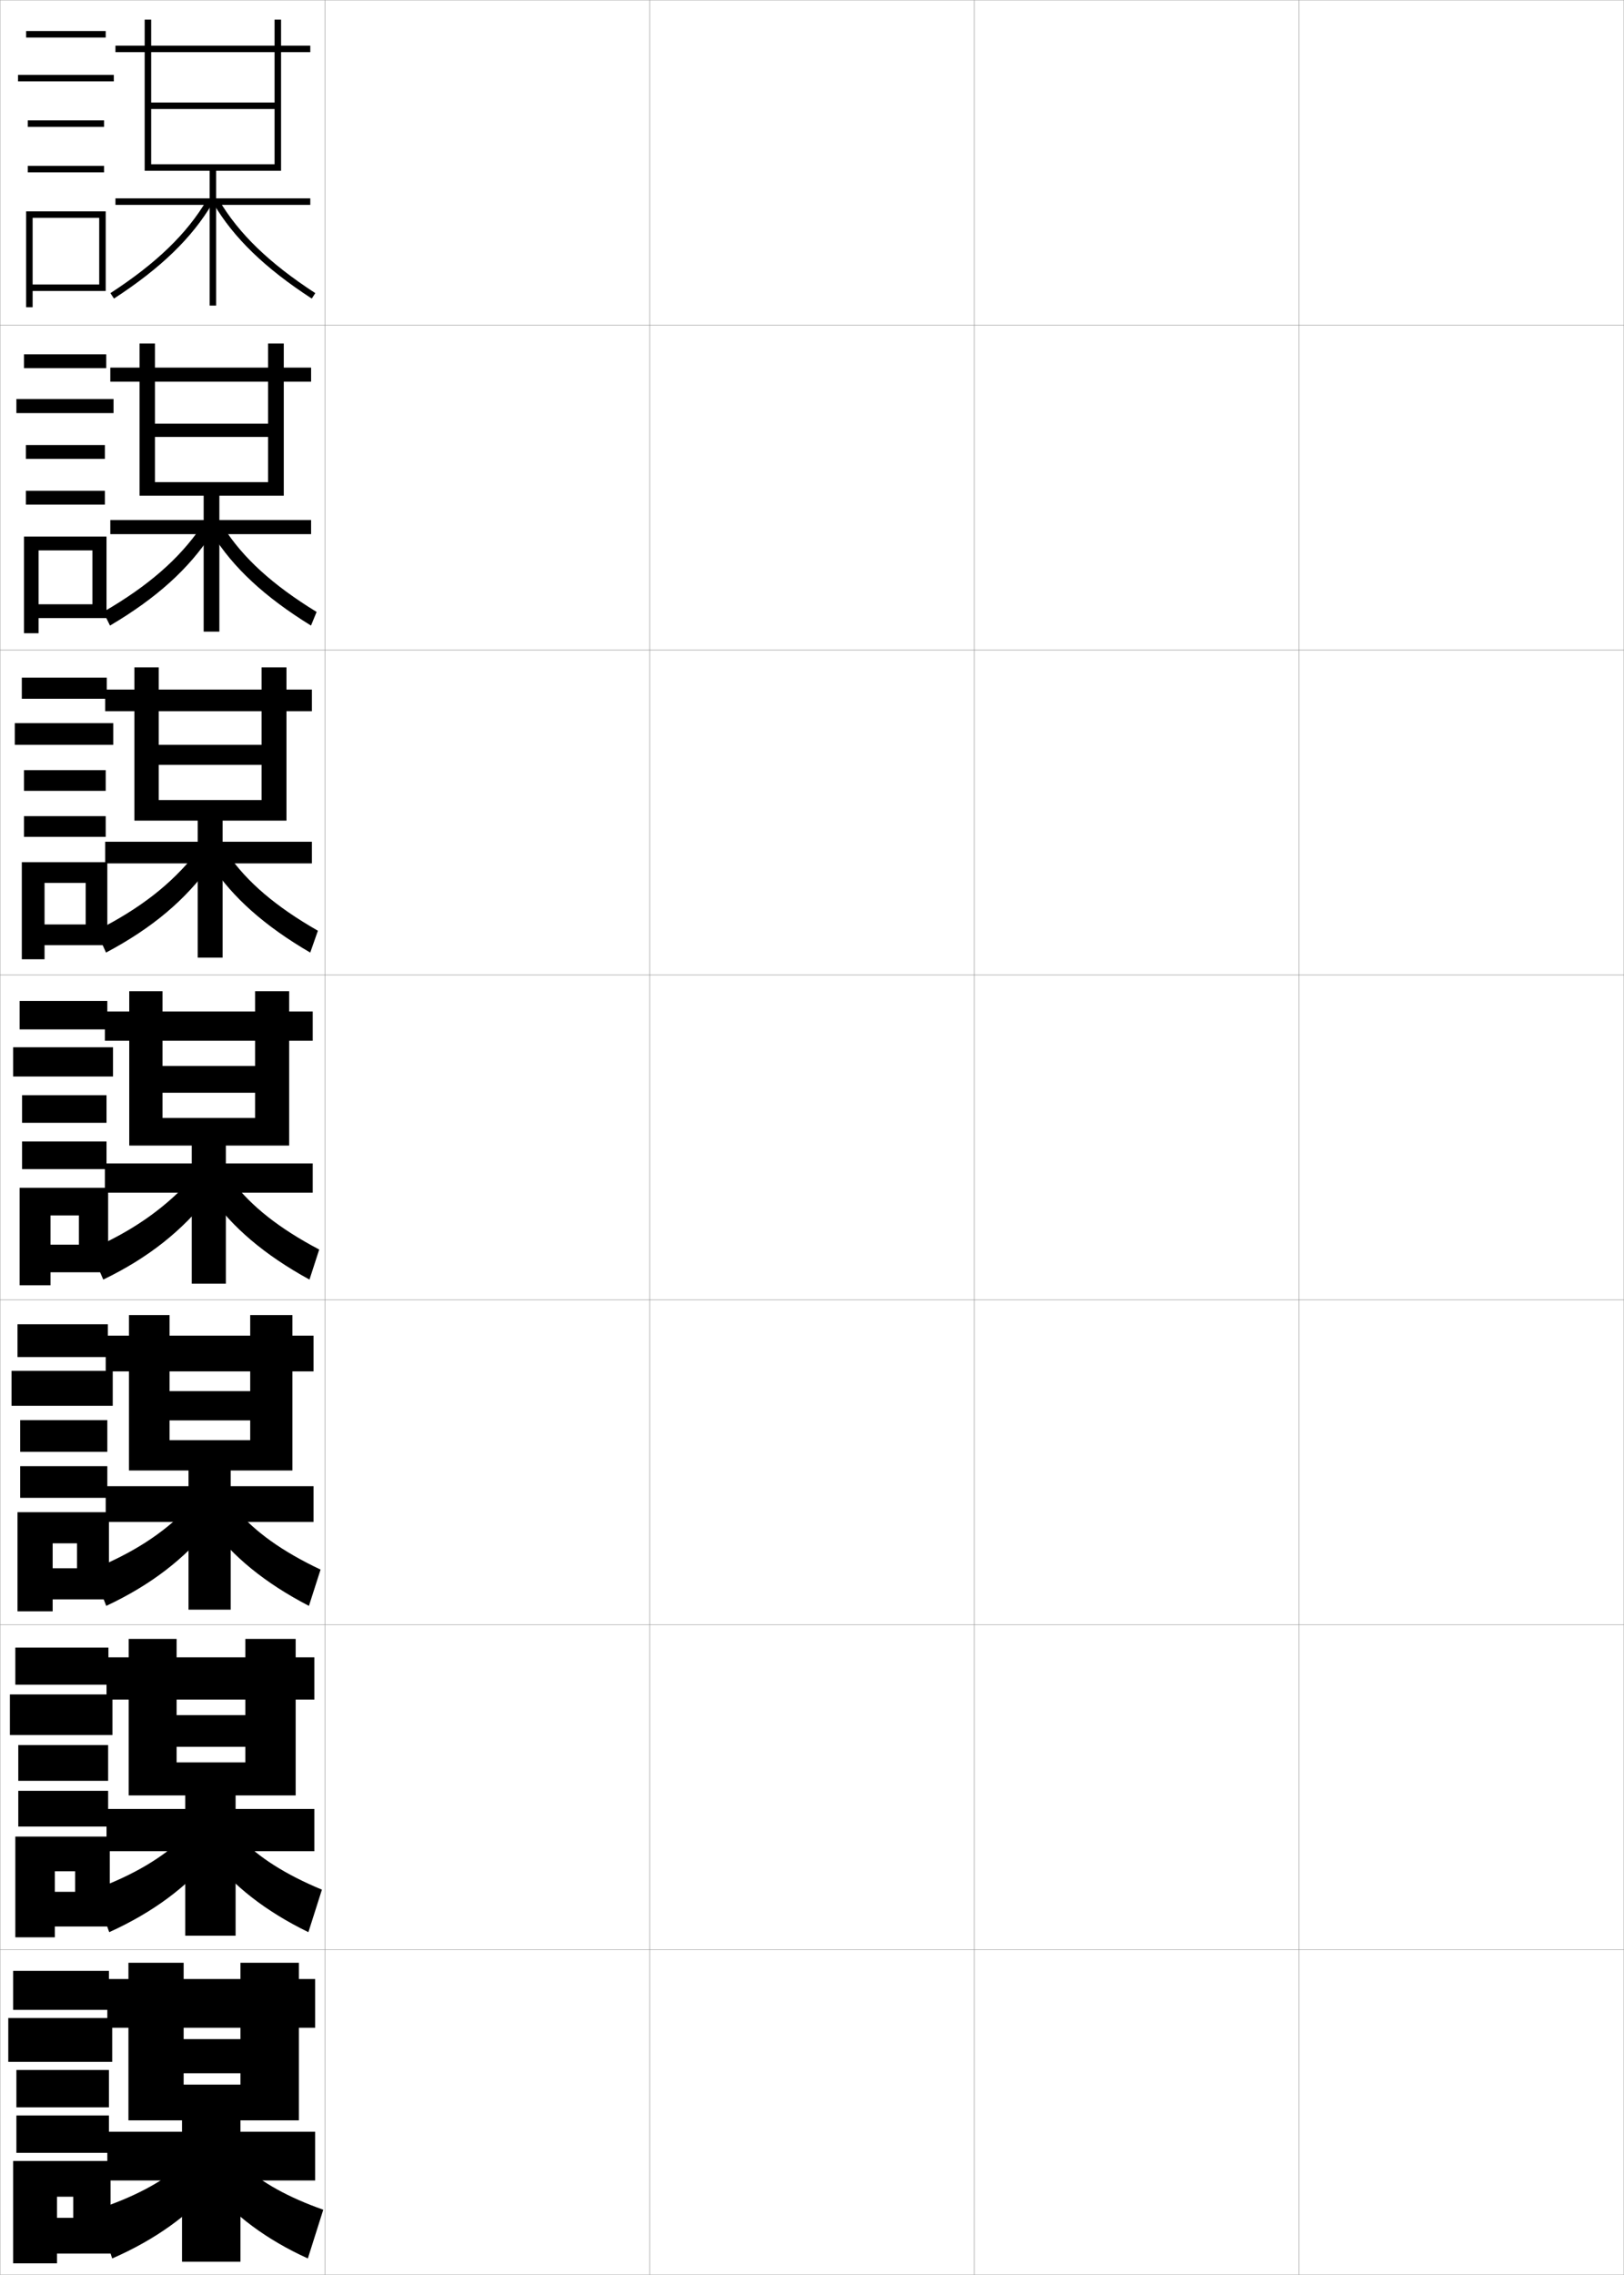 <?xml version="1.0" encoding="utf-8"?>
<!-- Generator: Adobe Illustrator 11 Build 225, SVG Export Plug-In . SVG Version: 6.0.0 Build 78)  -->
<!DOCTYPE svg PUBLIC "-//W3C//DTD SVG 1.0//EN"    "http://www.w3.org/TR/2001/REC-SVG-20010904/DTD/svg10.dtd">
<svg  xmlns="http://www.w3.org/2000/svg" xmlns:xlink="http://www.w3.org/1999/xlink" xmlns:a="http://ns.adobe.com/AdobeSVGViewerExtensions/3.0/"
	 width="500.1" height="700.1" viewBox="0 0 500.1 700.1"
	 overflow="visible" enable-background="new 0 0 500.1 700.1" xml:space="preserve">
		<g id="glyphs">
			<g>
				<rect x="0.05" y="0.05" fill="none" stroke="#999999" stroke-width="0.1" width="100" height="100"/> 
				<rect x="0.05" y="100.05" fill="none" stroke="#999999" stroke-width="0.1" width="100" height="100"/> 
				<rect x="0.05" y="200.05" fill="none" stroke="#999999" stroke-width="0.1" width="100" height="100"/> 
				<rect x="0.05" y="300.05" fill="none" stroke="#999999" stroke-width="0.1" width="100" height="100"/> 
				<rect x="0.05" y="400.05" fill="none" stroke="#999999" stroke-width="0.1" width="100" height="100"/> 
				<rect x="0.05" y="500.05" fill="none" stroke="#999999" stroke-width="0.1" width="100" height="100"/> 
				<rect x="0.05" y="600.05" fill="none" stroke="#999999" stroke-width="0.1" width="100" height="100"/> 
				<rect x="100.05" y="0.05" fill="none" stroke="#999999" stroke-width="0.1" width="100" height="100"/> 
				<rect x="100.05" y="100.05" fill="none" stroke="#999999" stroke-width="0.1" width="100" height="100"/> 
				<rect x="100.05" y="200.05" fill="none" stroke="#999999" stroke-width="0.1" width="100" height="100"/> 
				<rect x="100.05" y="300.05" fill="none" stroke="#999999" stroke-width="0.1" width="100" height="100"/> 
				<rect x="100.05" y="400.05" fill="none" stroke="#999999" stroke-width="0.1" width="100" height="100"/> 
				<rect x="100.05" y="500.05" fill="none" stroke="#999999" stroke-width="0.1" width="100" height="100"/> 
				<rect x="100.05" y="600.05" fill="none" stroke="#999999" stroke-width="0.1" width="100" height="100"/> 
				<rect x="200.05" y="0.05" fill="none" stroke="#999999" stroke-width="0.1" width="100" height="100"/> 
				<rect x="200.05" y="100.05" fill="none" stroke="#999999" stroke-width="0.1" width="100" height="100"/> 
				<rect x="200.05" y="200.05" fill="none" stroke="#999999" stroke-width="0.1" width="100" height="100"/> 
				<rect x="200.05" y="300.05" fill="none" stroke="#999999" stroke-width="0.1" width="100" height="100"/> 
				<rect x="200.05" y="400.05" fill="none" stroke="#999999" stroke-width="0.1" width="100" height="100"/> 
				<rect x="200.05" y="500.05" fill="none" stroke="#999999" stroke-width="0.1" width="100" height="100"/> 
				<rect x="200.05" y="600.05" fill="none" stroke="#999999" stroke-width="0.1" width="100" height="100"/> 
				<rect x="300.05" y="0.05" fill="none" stroke="#999999" stroke-width="0.1" width="100" height="100"/> 
				<rect x="300.05" y="100.05" fill="none" stroke="#999999" stroke-width="0.1" width="100" height="100"/> 
				<rect x="300.05" y="200.05" fill="none" stroke="#999999" stroke-width="0.1" width="100" height="100"/> 
				<rect x="300.05" y="300.05" fill="none" stroke="#999999" stroke-width="0.1" width="100" height="100"/> 
				<rect x="300.05" y="400.05" fill="none" stroke="#999999" stroke-width="0.1" width="100" height="100"/> 
				<rect x="300.05" y="500.05" fill="none" stroke="#999999" stroke-width="0.1" width="100" height="100"/> 
				<rect x="300.05" y="600.05" fill="none" stroke="#999999" stroke-width="0.1" width="100" height="100"/> 
				<rect x="400.05" y="0.05" fill="none" stroke="#999999" stroke-width="0.1" width="100" height="100"/> 
				<rect x="400.05" y="100.05" fill="none" stroke="#999999" stroke-width="0.1" width="100" height="100"/> 
				<rect x="400.05" y="200.05" fill="none" stroke="#999999" stroke-width="0.1" width="100" height="100"/> 
				<rect x="400.05" y="300.05" fill="none" stroke="#999999" stroke-width="0.1" width="100" height="100"/> 
				<rect x="400.05" y="400.05" fill="none" stroke="#999999" stroke-width="0.1" width="100" height="100"/> 
				<rect x="400.05" y="500.05" fill="none" stroke="#999999" stroke-width="0.1" width="100" height="100"/> 
				<rect x="400.05" y="600.05" fill="none" stroke="#999999" stroke-width="0.1" width="100" height="100"/> 
			</g>
			<g>
				<g>
					<polygon points="92.05,652.55 92.05,624.05 97.05,624.05 97.05,609.05 
						92.05,609.05 92.05,604.05 74.05,604.05 74.05,609.05 33.05,609.05 
						33.05,624.05 74.05,624.05 74.05,627.55 56.55,627.55 56.55,638.05 
						74.05,638.05 74.05,641.55 56.55,641.55 56.55,604.05 39.55,604.05 
						39.55,652.55 56.05,652.55 56.05,656.05 33.05,656.05 33.05,671.05 
						56.05,671.05 56.05,696.05 74.05,696.05 74.05,671.05 97.05,671.05 
						97.05,656.05 74.05,656.05 74.05,652.55 "/>
					<path d="M55.55,666.55c-5.914,5.096-14.344,9.662-26,13.5l5,15
						c13.357-5.822,23.863-13.511,31-22L55.55,666.55z"/>
					<path d="M75.05,666.55c5.525,5.088,13.602,9.662,24.5,13.5l-4.75,15
						c-12.828-5.822-22.96-13.465-29.75-22L75.05,666.55z"/>
				</g>
				<g>
					<polygon points="91.05,552.55 91.05,523.05 96.8,523.05 96.8,510.05 
						91.05,510.05 91.05,504.384 75.55,504.384 75.55,510.05 32.8,510.05 
						32.8,523.05 75.55,523.05 75.55,527.841 54.383,527.841 54.383,537.591 
						75.55,537.591 75.55,542.384 54.383,542.384 54.383,504.384 39.633,504.384 
						39.633,552.55 57.05,552.55 57.05,556.716 32.8,556.716 32.8,569.716 
						57.05,569.716 57.05,595.716 72.55,595.716 72.55,569.716 96.8,569.716 
						96.8,556.716 72.55,556.716 72.55,552.55 "/>
					<path d="M28.967,581.55l4.666,13.084c13.577-6.144,24.003-14.021,31.584-23.25
						l-8.75-5.834C49.812,571.835,41.088,577.072,28.967,581.55z"/>
					<path d="M73.883,565.55c5.626,5.943,13.857,11.268,25.25,16l-4.166,13.084
						c-13.175-6.416-23.265-14.365-30-23.25L73.883,565.55z"/>
				</g>
				<g>
					<polygon points="90.05,452.55 90.05,422.05 96.55,422.05 96.55,411.05 
						90.05,411.05 90.05,404.717 77.05,404.717 77.05,411.05 32.55,411.05 
						32.55,422.05 77.05,422.05 77.05,428.133 52.217,428.133 52.217,437.133 
						77.05,437.133 77.05,443.217 52.217,443.217 52.217,404.717 39.716,404.717 
						39.716,452.55 58.05,452.55 58.05,457.383 32.55,457.383 32.55,468.383 
						58.05,468.383 58.05,495.383 71.05,495.383 71.05,468.383 96.55,468.383 
						96.55,457.383 71.05,457.383 71.05,452.55 "/>
					<path d="M28.383,483.05l4.333,11.167c13.796-6.464,24.142-14.53,32.167-24.5
						l-7.5-5.167C49.987,472.025,40.969,477.933,28.383,483.05z"/>
					<path d="M72.716,464.55c5.726,6.798,14.112,12.874,26,18.5l-3.583,11.167
						c-13.521-7.008-23.569-15.266-30.25-24.5L72.716,464.55z"/>
				</g>
			</g>
			<g>
				<polygon points="89.05,352.55 89.05,320.3 96.3,320.3 96.3,311.3 
					89.05,311.3 89.05,305.05 78.55,305.05 78.55,311.3 32.3,311.3 
					32.3,320.3 78.55,320.3 78.55,328.05 50.05,328.05 50.05,336.3 
					78.55,336.3 78.55,344.05 50.05,344.05 50.05,305.05 39.8,305.05 
					39.8,352.55 59.05,352.55 59.05,358.05 32.3,358.05 32.3,367.05 
					59.05,367.05 59.05,395.05 69.55,395.05 69.55,367.05 96.3,367.05 
					96.3,358.05 69.55,358.05 69.55,352.55 "/>
				<path d="M27.8,384.55l4,9.25c14.015-6.784,24.281-15.04,32.75-25.75l-6.25-4.5
					C50.163,372.215,40.851,378.793,27.8,384.55z"/>
				<path d="M71.55,363.55c5.826,7.652,14.367,14.48,26.75,21l-3,9.25
					c-13.867-7.6-23.873-16.166-30.5-25.75L71.55,363.55z"/>
			</g>
			<g>
				<g>
					<polygon points="88.216,252.549 88.216,218.883 96.05,218.883 96.05,212.216 
						88.216,212.216 88.216,205.383 80.549,205.383 80.549,212.216 32.383,212.216 
						32.383,218.883 80.549,218.883 80.549,229.216 48.883,229.216 48.883,235.383 
						80.549,235.383 80.549,246.216 48.883,246.216 48.883,205.383 41.383,205.383 
						41.383,252.549 60.883,252.549 60.883,259.049 32.383,259.049 32.383,265.716 
						60.883,265.716 60.883,294.716 68.549,294.716 68.549,265.716 96.05,265.716 
						96.05,259.049 68.549,259.049 68.549,252.549 "/>
					<path d="M29.618,286.437l3.03,6.725c14.402-7.648,24.458-16.259,32.188-26.943
						l-4.741-3.338C52.64,272.109,43.288,279.532,29.618,286.437z"/>
					<path d="M65.096,266.219l5.074-3.338c5.915,8.554,14.754,16.143,27.728,23.556
						l-2.363,6.725C81.48,284.97,71.599,276.153,65.096,266.219z"/>
				</g>
				<g>
					<polygon points="87.383,152.55 87.383,117.466 95.8,117.466 95.8,113.133 
						87.383,113.133 87.383,105.716 82.55,105.716 82.55,113.133 33.966,113.133 
						33.966,117.466 82.55,117.466 82.55,130.383 47.716,130.383 47.716,134.466 
						82.55,134.466 82.55,148.383 47.716,148.383 47.716,105.716 42.966,105.716 
						42.966,152.55 62.716,152.55 62.716,160.05 33.966,160.05 33.966,164.383 
						62.716,164.383 62.716,194.383 67.55,194.383 67.55,164.383 95.8,164.383 
						95.8,160.05 67.55,160.05 67.55,152.55 "/>
					<path d="M31.812,188.324l2.06,4.201c14.415-8.512,24.26-17.478,31.253-28.137
						l-3.232-2.176C55.117,172.005,45.726,180.271,31.812,188.324z"/>
					<path d="M65.392,164.388l3.398-2.176c6.004,9.456,15.14,17.805,28.706,26.112
						l-1.727,4.201C81.529,183.741,71.771,174.673,65.392,164.388z"/>
				</g>
				<g>
					<polygon points="86.55,52.55 86.55,16.05 95.55,16.05 95.55,14.05 
						86.55,14.05 86.55,6.05 84.55,6.05 84.55,14.05 35.55,14.05 
						35.55,16.05 84.55,16.05 84.55,31.55 46.55,31.55 46.55,33.55 
						84.55,33.55 84.55,50.55 46.55,50.55 46.55,6.05 44.55,6.05 
						44.55,52.55 64.55,52.55 64.55,61.05 35.55,61.05 35.55,63.05 
						64.55,63.05 64.55,94.05 66.55,94.05 66.55,63.05 95.55,63.05 
						95.55,61.05 66.55,61.05 66.55,52.55 "/>
					<path d="M34.005,90.212l1.09,1.676C49.522,82.512,59.156,73.191,65.411,62.557
						l-1.723-1.014C57.595,71.9,48.163,81.011,34.005,90.212z"/>
					<path d="M65.688,62.557c6.256,10.636,15.889,19.955,30.316,29.331l1.09-1.676
						C82.938,81.011,73.505,71.9,67.411,61.543L65.688,62.557z"/>
				</g>
			</g>
			<g>
				<rect x="8.05" y="9.55" width="24.5" height="2"/> 
				<rect x="5.55" y="23.05" width="29.5" height="2"/> 
				<rect x="8.55" y="37.05" width="23.5" height="2"/> 
				<rect x="8.55" y="51.05" width="23.5" height="2"/> 
				<polygon points="10.05,87.55 10.05,89.55 32.55,89.55 32.55,65.05 
					8.05,65.05 8.05,94.55 10.05,94.55 10.05,67.05 30.55,67.05 
					30.55,87.55 "/>
			</g>
			<g>
				<g>
					<rect x="7.383" y="109.05" width="25.333" height="4.25"/> 
					<rect x="5.049" y="122.8" width="29.917" height="4.333"/> 
					<rect x="7.966" y="136.966" width="24.333" height="4.25"/> 
					<rect x="7.966" y="151.05" width="24.333" height="4.25"/> 
					<polygon points="32.799,190.216 32.799,165.133 7.383,165.133 7.383,194.883 
						11.883,194.883 11.883,169.383 28.466,169.383 28.466,185.967 11.883,185.967 
						11.883,190.216 "/>
				</g>
				<g>
					<rect x="6.716" y="208.55" width="26.167" height="6.5"/> 
					<rect x="4.55" y="222.55" width="30.333" height="6.667"/> 
					<rect x="7.383" y="237.008" width="25.167" height="6.375"/> 
					<rect x="7.383" y="251.175" width="25.167" height="6.375"/> 
					<polygon points="33.05,290.883 33.05,265.342 6.716,265.342 6.716,295.216 
						13.716,295.216 13.716,271.716 26.383,271.716 26.383,284.508 13.716,284.508 
						13.716,290.883 "/>
				</g>
				<g>
					<rect x="6.05" y="308.05" width="27" height="8.75"/> 
					<rect x="4.05" y="322.3" width="30.75" height="9"/> 
					<rect x="6.8" y="337.05" width="26" height="8.5"/> 
					<rect x="6.8" y="351.3" width="26" height="8.5"/> 
					<polygon points="33.3,391.55 33.3,365.55 6.05,365.55 6.05,395.55 
						15.55,395.55 15.55,374.05 24.3,374.05 24.3,383.05 15.55,383.05 
						15.55,391.55 "/>
				</g>
				<g>
					<rect x="5.383" y="407.55" width="27.833" height="10.084"/> 
					<rect x="3.55" y="421.884" width="31.167" height="10.75"/> 
					<rect x="6.217" y="437.05" width="26.833" height="9.75"/> 
					<rect x="6.217" y="451.216" width="26.833" height="9.75"/> 
					<polygon points="33.55,492.216 33.55,465.384 5.383,465.384 5.383,495.884 
						16.217,495.884 16.217,474.966 23.717,474.966 23.717,482.634 16.217,482.634 
						16.217,492.216 "/>
				</g>
				<g>
					<rect x="4.717" y="507.05" width="28.667" height="11.417"/> 
					<rect x="3.05" y="521.467" width="31.583" height="12.5"/> 
					<rect x="5.633" y="537.05" width="27.667" height="11"/> 
					<rect x="5.633" y="551.133" width="27.667" height="11"/> 
					<polygon points="33.8,592.883 33.8,565.217 4.717,565.217 4.717,596.217 
						16.883,596.217 16.883,575.883 23.133,575.883 23.133,582.217 16.883,582.217 
						16.883,592.883 "/>
				</g>
			</g>
			<g>
				<rect x="4.05" y="606.55" width="29.5" height="12"/> 
				<rect x="2.55" y="621.05" width="32" height="13.5"/> 
				<rect x="5.05" y="637.05" width="28.5" height="11.5"/> 
				<rect x="5.05" y="651.05" width="28.5" height="11.5"/> 
				<polygon points="34.05,693.55 34.05,665.05 4.05,665.05 4.05,696.55 
					17.55,696.55 17.55,676.05 22.55,676.05 22.55,682.55 17.55,682.55 
					17.55,693.55 "/>
			</g>
		</g>
	</svg>
